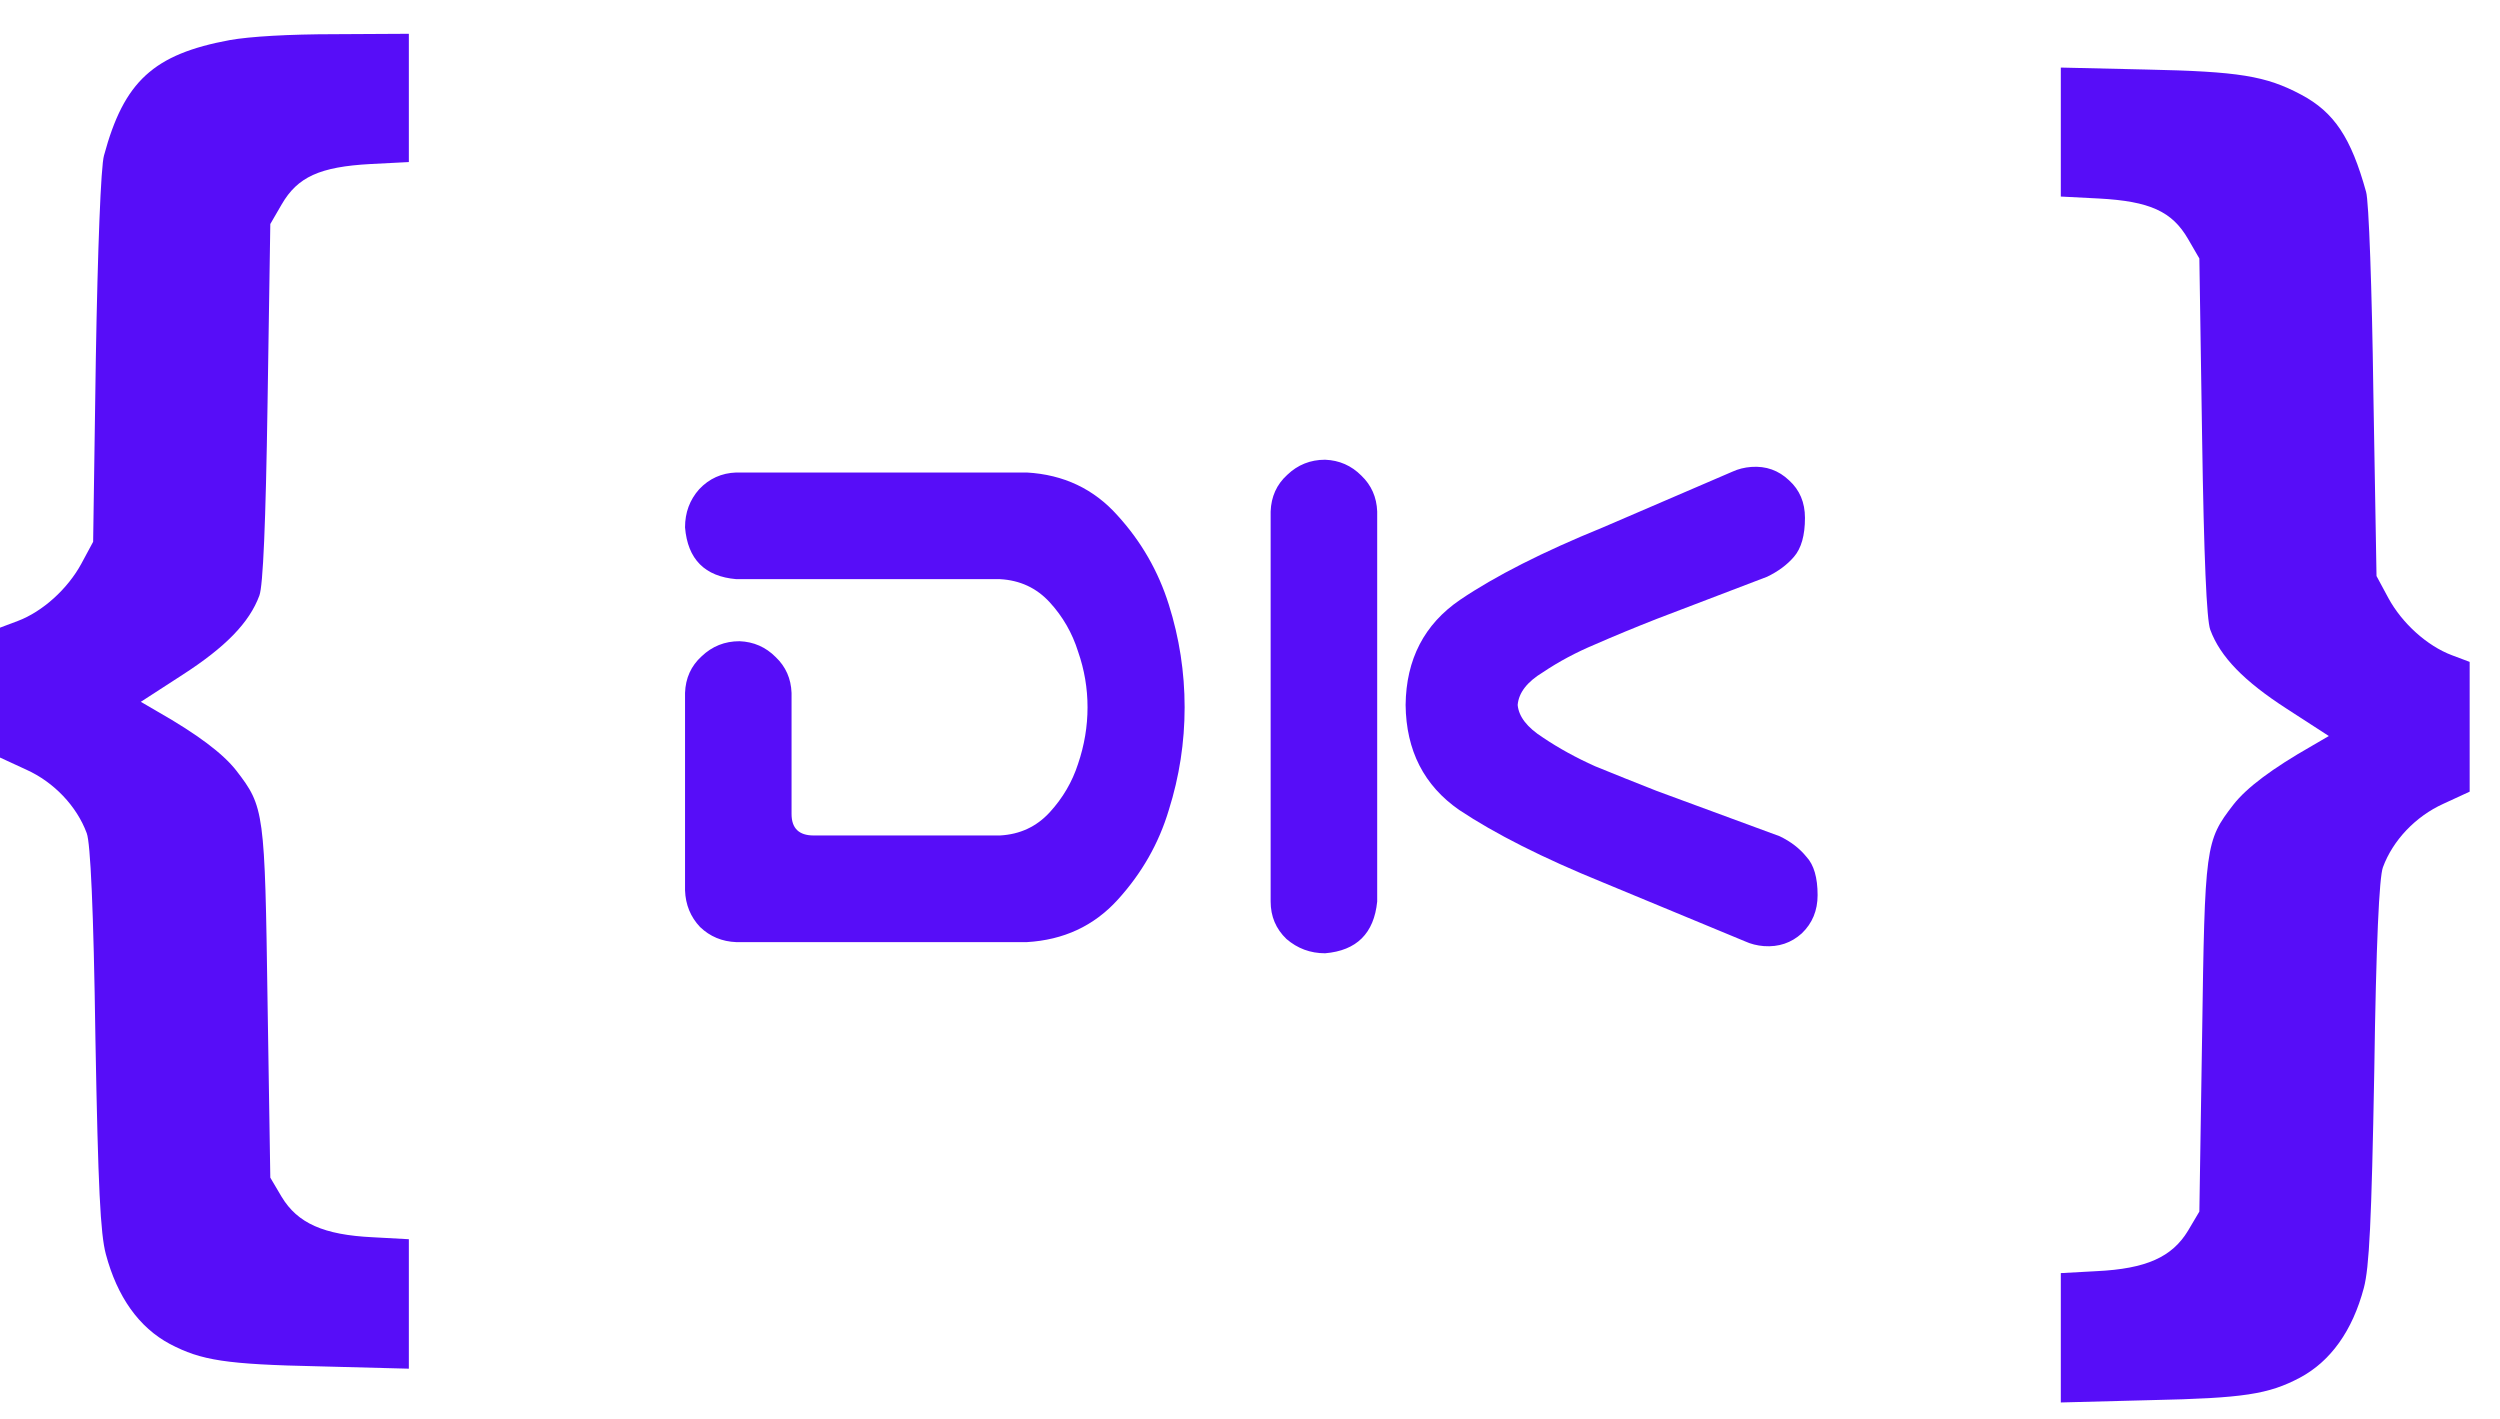 <svg width="74" height="42" viewBox="0 0 74 42" fill="none" xmlns="http://www.w3.org/2000/svg">
<path d="M30.392 13.986C31.482 14.048 32.378 14.472 33.079 15.258C33.78 16.027 34.286 16.907 34.597 17.897C34.909 18.886 35.065 19.899 35.065 20.936C35.065 21.973 34.909 22.986 34.597 23.976C34.301 24.965 33.795 25.853 33.079 26.638C32.378 27.408 31.482 27.824 30.392 27.887H21.795C21.375 27.871 21.016 27.722 20.721 27.439C20.44 27.141 20.292 26.779 20.277 26.355V20.512C20.292 20.072 20.456 19.711 20.767 19.428C21.079 19.13 21.453 18.98 21.889 18.98C22.309 18.996 22.667 19.153 22.963 19.452C23.259 19.735 23.415 20.088 23.43 20.512V24.093C23.43 24.517 23.648 24.73 24.085 24.73H29.598C30.19 24.698 30.68 24.47 31.07 24.046C31.459 23.622 31.739 23.143 31.911 22.609C32.098 22.059 32.191 21.502 32.191 20.936C32.191 20.371 32.098 19.821 31.911 19.287C31.739 18.737 31.459 18.25 31.07 17.826C30.68 17.402 30.19 17.174 29.598 17.143H21.795C20.861 17.064 20.355 16.554 20.277 15.611C20.277 15.171 20.417 14.794 20.697 14.48C20.993 14.166 21.359 14.001 21.795 13.986H30.392Z" fill="#570DF8"/>
<path d="M39.223 13.608C39.643 13.624 40.002 13.781 40.298 14.08C40.593 14.363 40.749 14.716 40.765 15.14V26.685C40.671 27.628 40.157 28.138 39.223 28.217C38.787 28.217 38.405 28.075 38.078 27.793C37.767 27.494 37.611 27.125 37.611 26.685V15.14C37.627 14.7 37.79 14.339 38.102 14.056C38.413 13.758 38.787 13.608 39.223 13.608ZM43.218 17.755C44.261 17.049 45.671 16.334 47.446 15.611L51.278 13.962C51.449 13.883 51.636 13.836 51.838 13.821C52.274 13.789 52.648 13.923 52.96 14.221C53.271 14.504 53.427 14.873 53.427 15.329C53.427 15.847 53.318 16.232 53.1 16.483C52.897 16.719 52.633 16.915 52.306 17.072L49.035 18.321C48.396 18.572 47.789 18.823 47.213 19.075C46.652 19.31 46.138 19.585 45.671 19.899C45.203 20.182 44.954 20.504 44.923 20.866C44.954 21.211 45.203 21.533 45.671 21.831C46.138 22.146 46.652 22.428 47.213 22.68C47.789 22.915 48.396 23.159 49.035 23.41L52.679 24.753C53.006 24.91 53.271 25.114 53.474 25.366C53.692 25.601 53.801 25.978 53.801 26.497C53.801 26.952 53.645 27.329 53.333 27.628C53.022 27.91 52.648 28.036 52.212 28.005C52.01 27.989 51.823 27.942 51.651 27.863L47.446 26.12C45.671 25.397 44.254 24.682 43.194 23.976C42.151 23.253 41.621 22.216 41.606 20.866C41.621 19.515 42.159 18.478 43.218 17.755Z" fill="#570DF8"/>
<path d="M61 3.915V5.818L62.13 5.876C63.636 5.957 64.294 6.259 64.765 7.071L65.101 7.651L65.182 12.931C65.236 16.517 65.316 18.351 65.424 18.641C65.72 19.442 66.419 20.161 67.696 20.985L68.933 21.786L68.436 22.076C67.253 22.749 66.5 23.317 66.11 23.816C65.276 24.896 65.263 25.023 65.182 30.686L65.101 35.862L64.765 36.43C64.294 37.208 63.528 37.556 62.062 37.626L61 37.684V39.598V41.513L63.662 41.444C66.419 41.386 67.145 41.27 68.073 40.782C68.987 40.295 69.633 39.39 69.969 38.125C70.13 37.521 70.197 36.175 70.278 31.731C70.332 27.901 70.426 25.963 70.534 25.673C70.829 24.872 71.502 24.165 72.322 23.793L73.102 23.433V21.507V19.592L72.578 19.395C71.838 19.117 71.098 18.444 70.695 17.701L70.345 17.051L70.251 11.597C70.211 8.591 70.117 5.934 70.036 5.679C69.592 4.077 69.095 3.323 68.113 2.801C67.064 2.244 66.271 2.116 63.528 2.058L61 2V3.915Z" fill="#570DF8"/>
<path d="M6.804 1.186C4.545 1.604 3.671 2.405 3.079 4.6C2.985 4.901 2.891 7.421 2.837 10.579L2.757 16.037L2.407 16.687C2.004 17.43 1.264 18.103 0.524 18.382L0 18.579V20.495V22.423L0.78 22.783C1.6 23.154 2.272 23.863 2.568 24.664C2.676 24.954 2.77 26.893 2.824 30.725C2.904 35.172 2.972 36.519 3.133 37.123C3.469 38.388 4.115 39.294 5.029 39.782C5.957 40.269 6.683 40.386 9.453 40.444L12.102 40.513V38.597V36.681L11.04 36.623C9.574 36.554 8.807 36.205 8.337 35.427L8.001 34.858L7.92 29.68C7.839 24.014 7.826 23.886 6.992 22.806C6.602 22.307 5.849 21.738 4.666 21.064L4.168 20.774L5.405 19.973C6.683 19.148 7.382 18.428 7.678 17.627C7.786 17.337 7.866 15.502 7.92 11.915L8.001 6.631L8.337 6.051C8.807 5.238 9.466 4.936 10.972 4.855L12.102 4.797V2.904V1L9.924 1.012C8.539 1.012 7.396 1.081 6.804 1.186Z" fill="#570DF8"/>
</svg>
